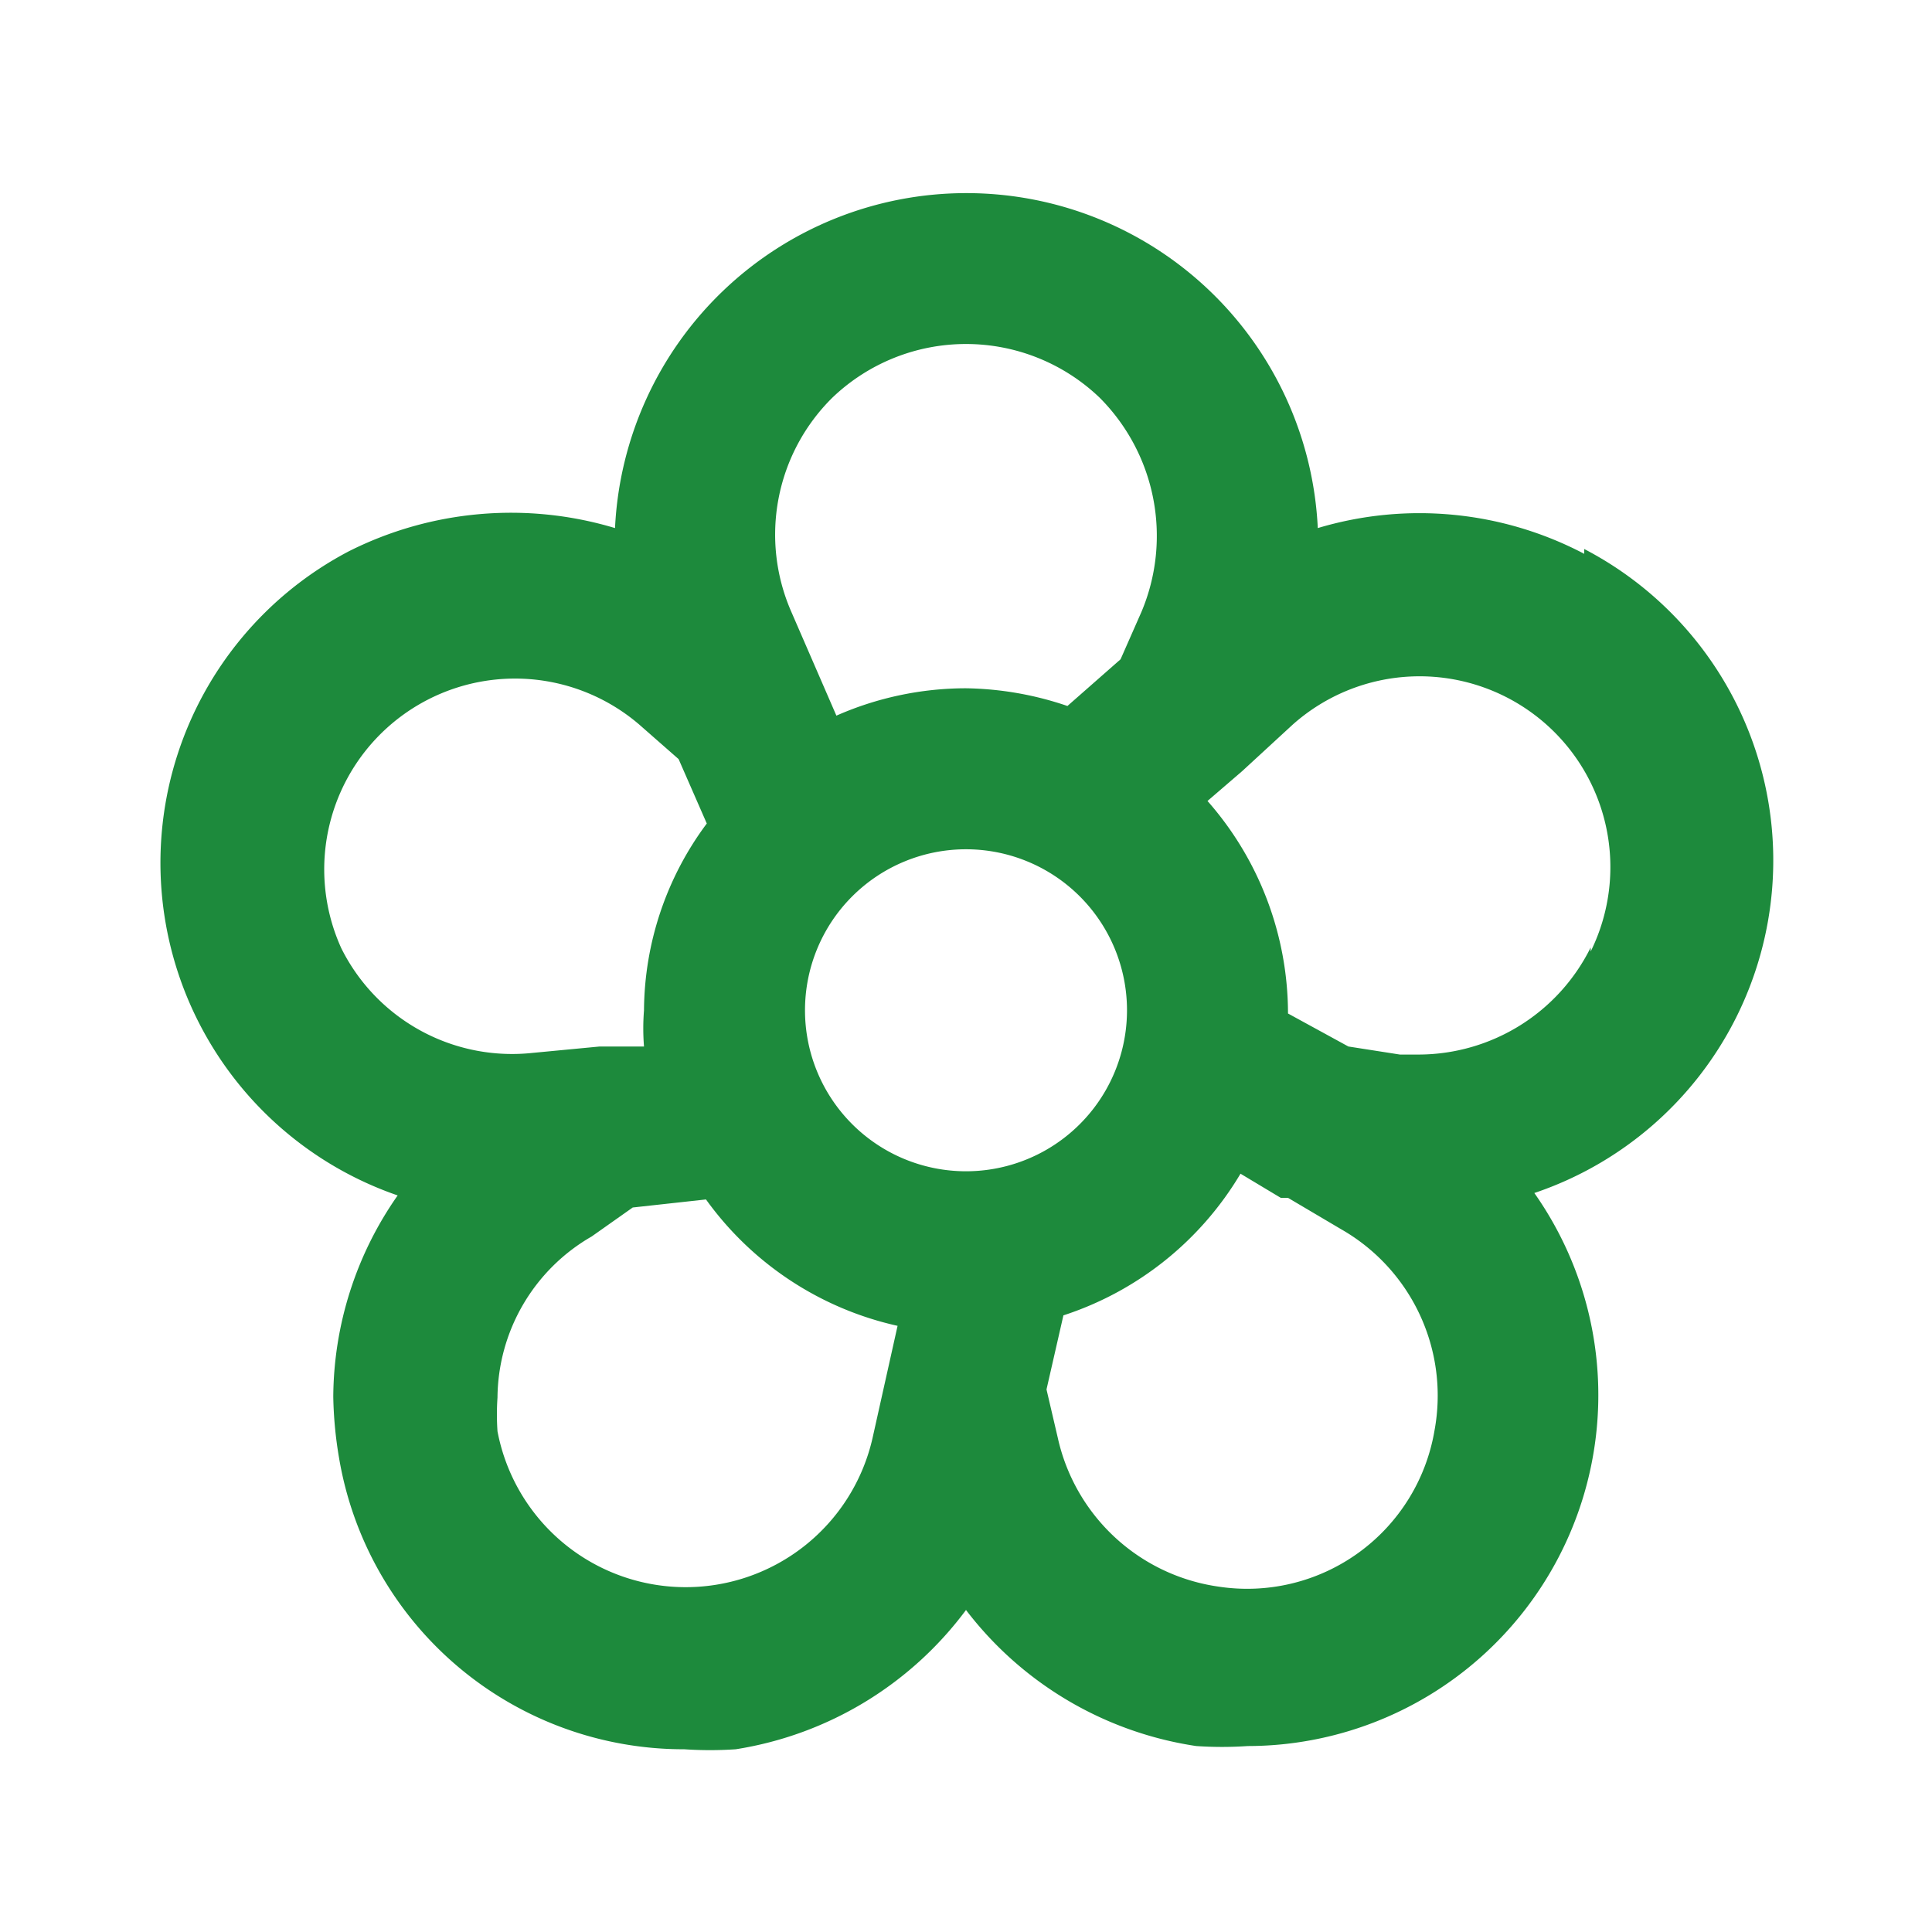 <svg xmlns="http://www.w3.org/2000/svg" viewBox="0 0 24 24"><path fill="#1D8A3C" d="M19.68 6.88a4.4 4.4 0 0 0-3.31-.32 4.37 4.37 0 0 0-8.73 0 4.48 4.48 0 0 0-3.31.29 4.37 4.37 0 0 0 .61 8 4.4 4.4 0 0 0-.8 2.5 5 5 0 0 0 .07.75 4.34 4.34 0 0 0 4.29 3.63 4.68 4.68 0 0 0 .64 0A4.42 4.42 0 0 0 12 20a4.42 4.42 0 0 0 2.86 1.69 4.68 4.68 0 0 0 .64 0 4.36 4.36 0 0 0 3.56-6.87 4.36 4.36 0 0 0 .62-8zm-9.34-1.94a2.4 2.4 0 0 1 3.32 0 2.43 2.43 0 0 1 .52 2.66l-.26.59-.66.58A4.07 4.07 0 0 0 12 8.55a4 4 0 0 0-1.61.34L9.83 7.6a2.39 2.39 0 0 1 .51-2.66zm-6.1 6.84A2.37 2.37 0 0 1 7.94 9l.49.43.35.8A3.92 3.92 0 0 0 8 12.55 2.85 2.85 0 0 0 8 13h-.55l-.84.08a2.37 2.37 0 0 1-2.37-1.3zm6.6 6.08a2.38 2.38 0 0 1-4.66-.08 3.07 3.07 0 0 1 0-.42 2.33 2.33 0 0 1 1.17-2l.51-.36.91-.1a4 4 0 0 0 2.38 1.57zM12 14.55a2 2 0 1 1 2-2 2 2 0 0 1-2 2zm5.82 3.22a2.36 2.36 0 0 1-2.68 1.94 2.39 2.39 0 0 1-2-1.85l-.14-.6.21-.92a4 4 0 0 0 2.2-1.76l.5.3H16l.66.39a2.38 2.38 0 0 1 1.16 2.5zm1.94-6a2.39 2.39 0 0 1-2.13 1.33h-.24l-.64-.1-.75-.41a4 4 0 0 0-1-2.64l.43-.37.63-.58a2.37 2.37 0 0 1 3.7 2.82z"/></svg>